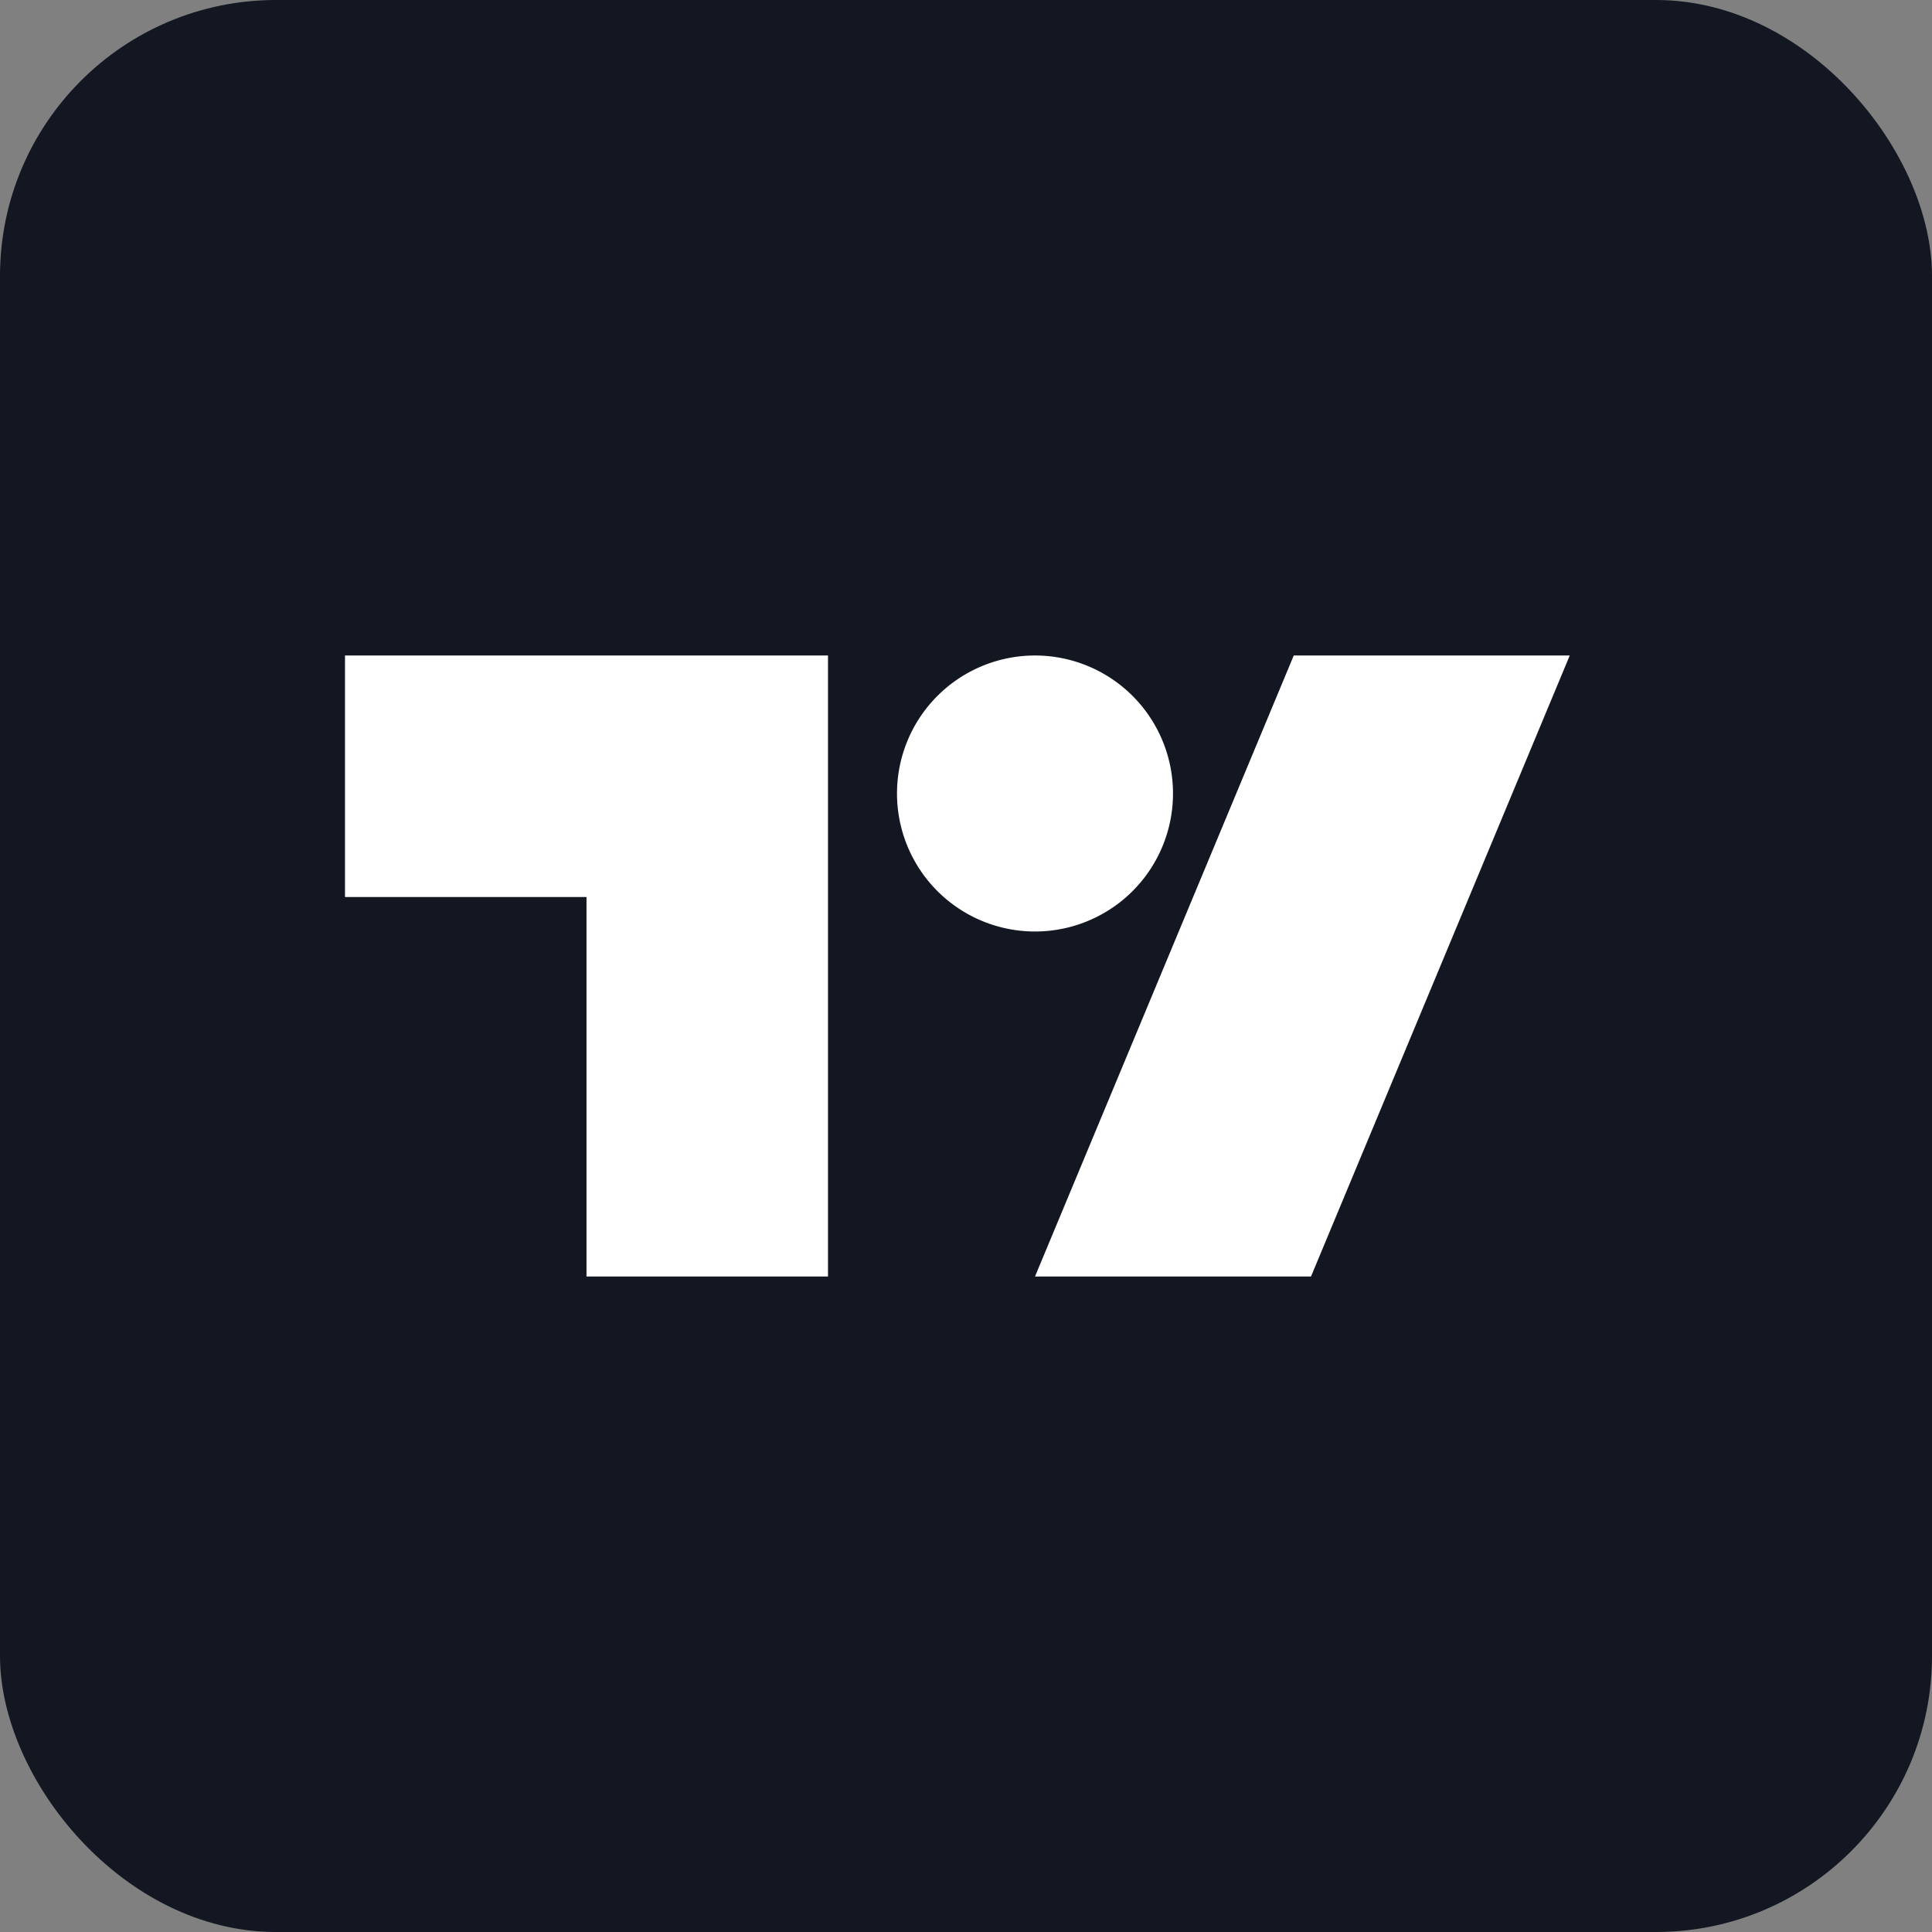 <svg xmlns="http://www.w3.org/2000/svg" width="56" height="56" viewBox="0 0 56 56"><rect x="0" y="0" width="56" height="56" fill="#808080" stroke="none"/><rect width="56" height="56" rx="8" fill="#131722"/><path d="M24 37h-7V26h-7v-7h14v18zm21.5-18L38 37h-8l7.5-18h8zM30 27a4 4 0 1 0 0-8 4 4 0 0 0 0 8z" fill="#fff"/></svg>